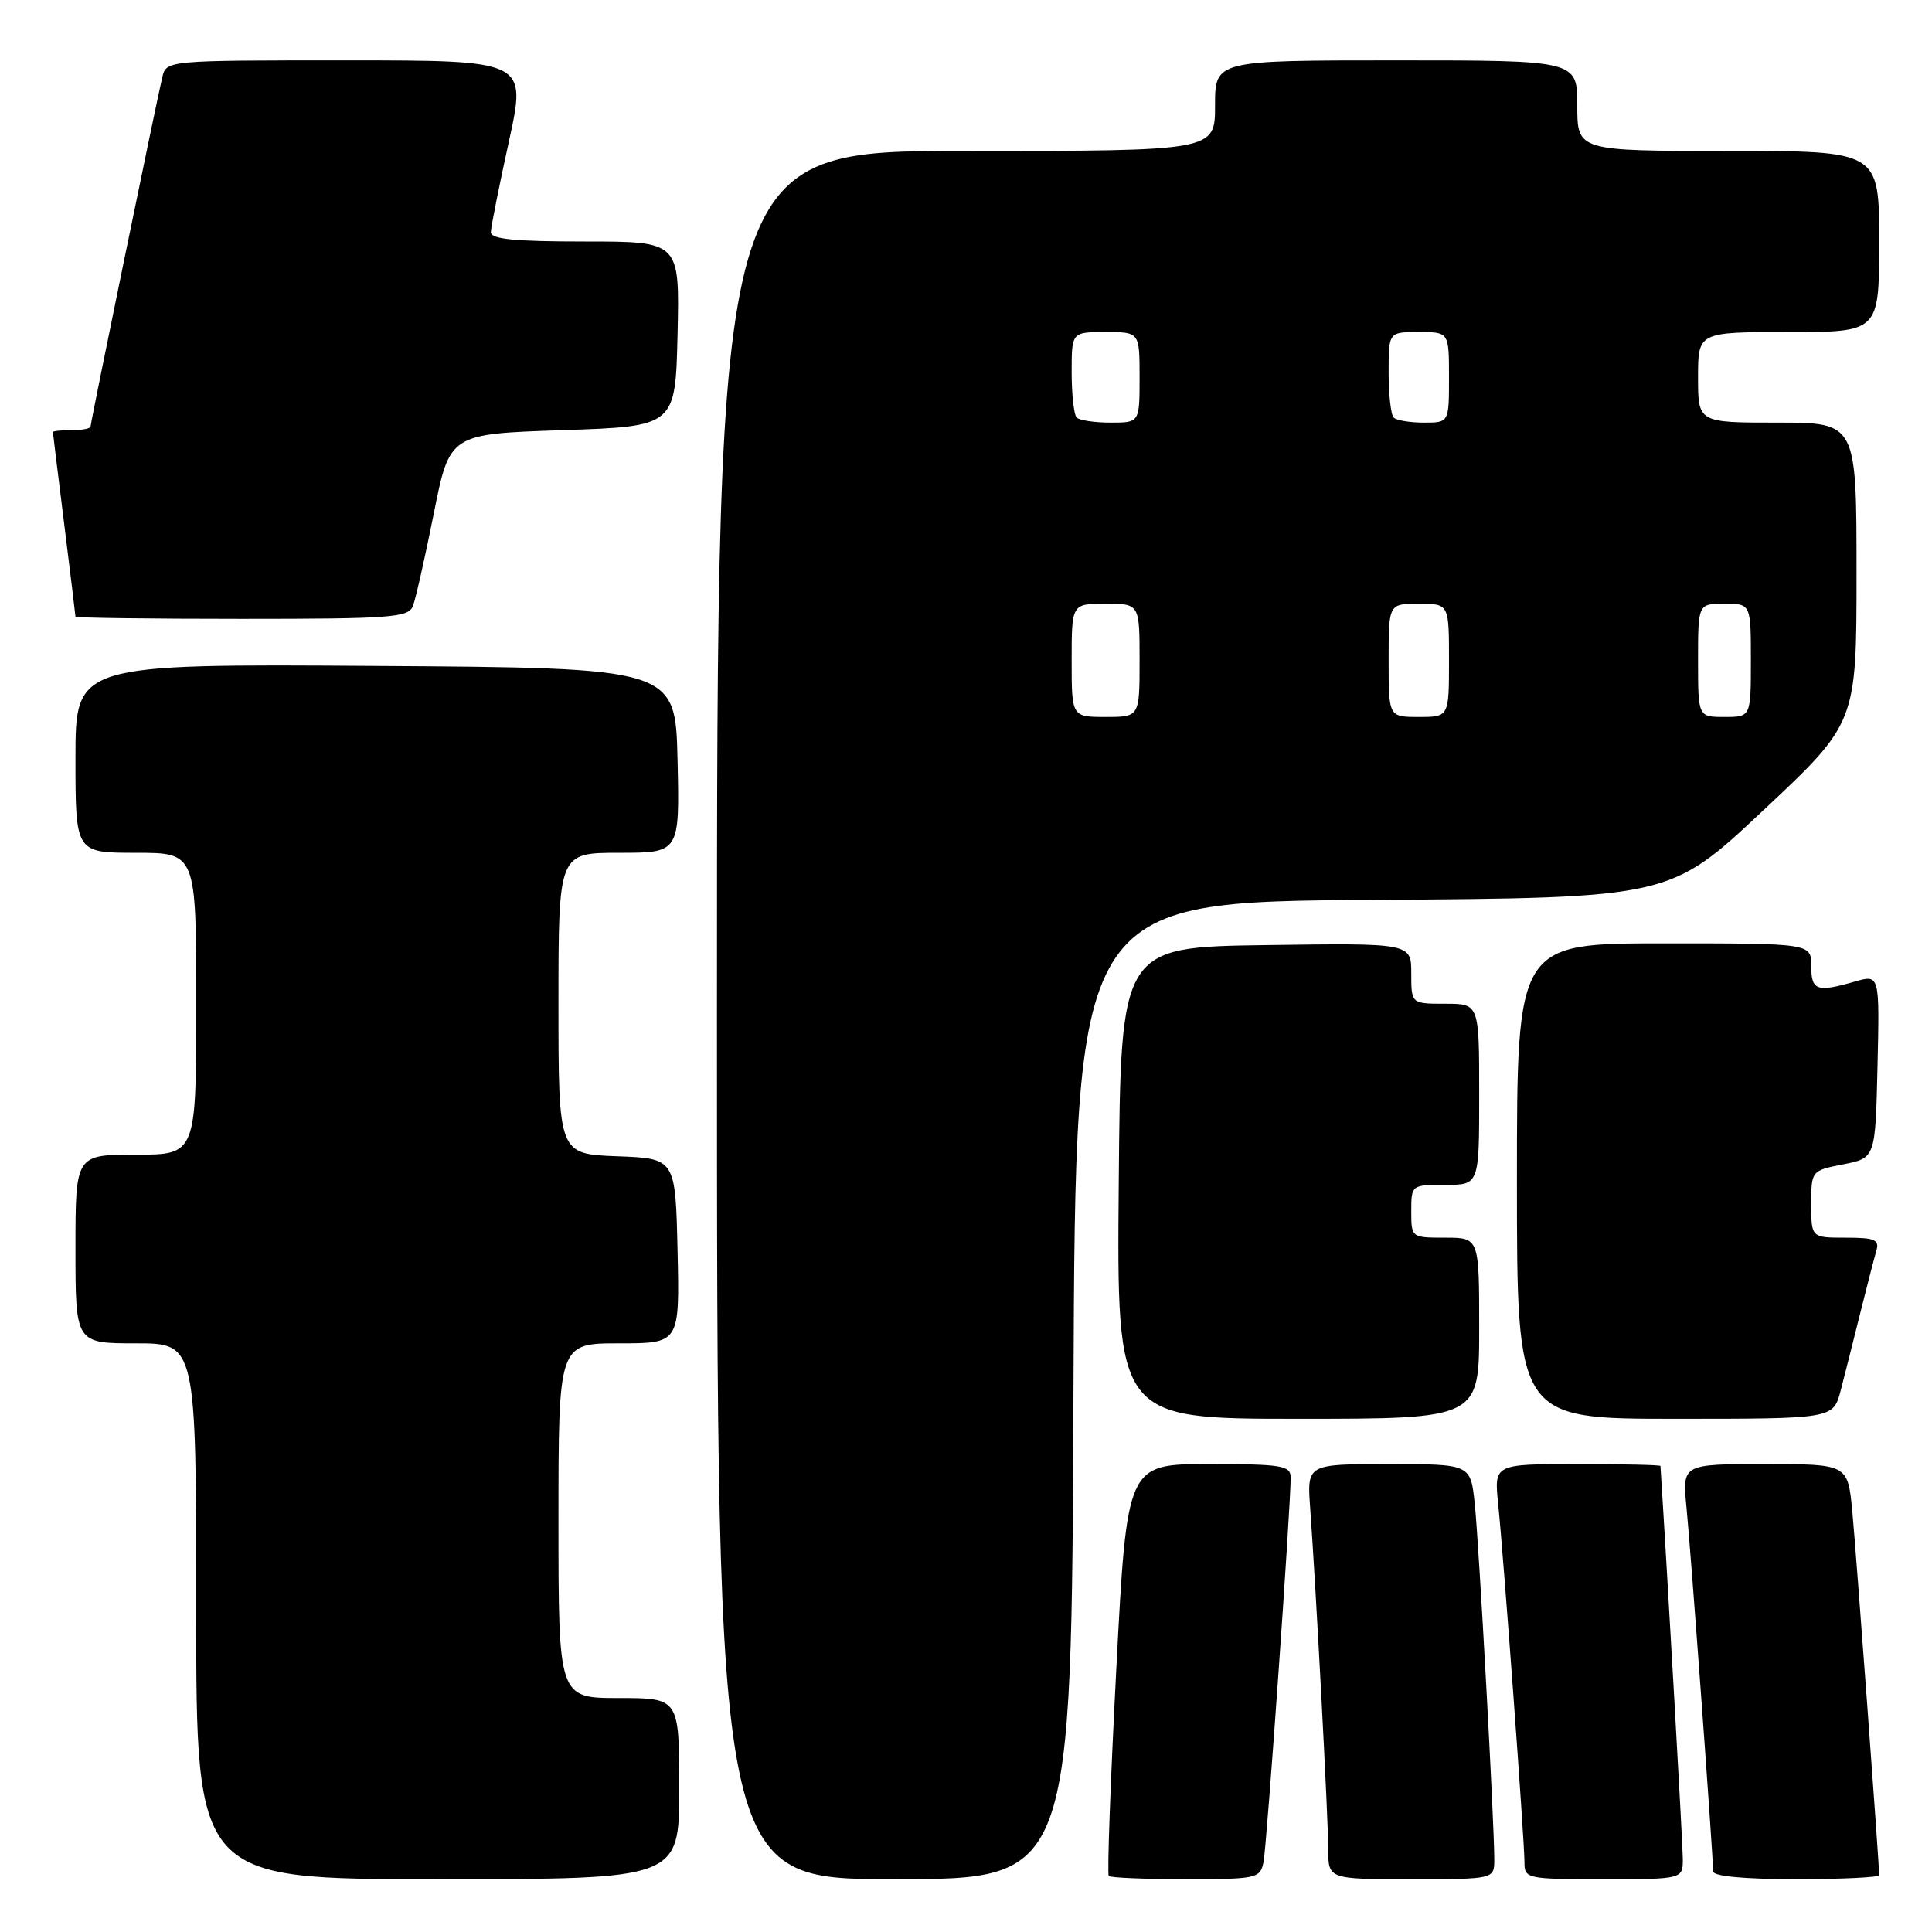 <?xml version="1.0" encoding="UTF-8" standalone="no"?>
<!DOCTYPE svg PUBLIC "-//W3C//DTD SVG 1.1//EN" "http://www.w3.org/Graphics/SVG/1.1/DTD/svg11.dtd" >
<svg xmlns="http://www.w3.org/2000/svg" xmlns:xlink="http://www.w3.org/1999/xlink" version="1.1" viewBox="0 0 256 256">
 <g >
 <path fill="currentColor"
d=" M 90.00 237.00 C 90.00 225.00 90.00 225.00 82.00 225.00 C 74.00 225.00 74.00 225.00 74.00 201.50 C 74.00 178.00 74.00 178.00 82.03 178.00 C 90.06 178.00 90.06 178.00 89.78 165.75 C 89.50 153.50 89.50 153.50 81.75 153.21 C 74.00 152.92 74.00 152.92 74.00 132.96 C 74.00 113.00 74.00 113.00 82.03 113.00 C 90.06 113.00 90.06 113.00 89.78 100.75 C 89.50 88.50 89.50 88.50 49.75 88.24 C 10.00 87.98 10.00 87.98 10.00 100.49 C 10.00 113.00 10.00 113.00 18.00 113.00 C 26.00 113.00 26.00 113.00 26.00 133.00 C 26.00 153.00 26.00 153.00 18.00 153.00 C 10.00 153.00 10.00 153.00 10.00 165.50 C 10.00 178.00 10.00 178.00 18.00 178.00 C 26.00 178.00 26.00 178.00 26.00 213.50 C 26.00 249.00 26.00 249.00 58.00 249.00 C 90.00 249.00 90.00 249.00 90.00 237.00 Z  M 142.24 184.25 C 142.50 119.50 142.50 119.50 181.89 119.24 C 221.29 118.98 221.29 118.98 233.64 107.38 C 246.00 95.79 246.00 95.79 246.00 75.90 C 246.00 56.00 246.00 56.00 235.50 56.00 C 225.00 56.00 225.00 56.00 225.00 50.00 C 225.00 44.00 225.00 44.00 237.00 44.00 C 249.00 44.00 249.00 44.00 249.00 32.00 C 249.00 20.00 249.00 20.00 229.00 20.00 C 209.00 20.00 209.00 20.00 209.00 14.00 C 209.00 8.00 209.00 8.00 185.00 8.00 C 161.00 8.00 161.00 8.00 161.00 14.00 C 161.00 20.00 161.00 20.00 128.00 20.00 C 95.00 20.00 95.00 20.00 95.00 134.50 C 95.00 249.00 95.00 249.00 118.49 249.00 C 141.99 249.00 141.99 249.00 142.24 184.25 Z  M 167.42 246.75 C 167.86 244.59 171.05 199.35 171.02 195.75 C 171.00 194.19 169.81 194.00 160.17 194.00 C 149.33 194.00 149.33 194.00 147.92 221.08 C 147.14 235.98 146.69 248.36 146.92 248.58 C 147.15 248.81 151.75 249.00 157.15 249.00 C 166.52 249.00 166.98 248.90 167.42 246.75 Z  M 198.00 246.37 C 198.00 241.53 195.97 204.56 195.41 199.25 C 194.86 194.00 194.86 194.00 184.02 194.00 C 173.19 194.00 173.19 194.00 173.60 199.75 C 174.39 210.66 176.00 241.08 176.00 245.03 C 176.00 249.00 176.00 249.00 187.00 249.00 C 198.00 249.00 198.00 249.00 198.00 246.37 Z  M 222.98 246.25 C 222.97 244.28 220.94 208.66 220.02 194.25 C 220.01 194.11 215.05 194.00 208.99 194.00 C 197.98 194.00 197.98 194.00 198.51 199.25 C 199.25 206.45 202.00 243.97 202.00 246.75 C 202.00 248.94 202.28 249.00 212.50 249.00 C 223.00 249.00 223.00 249.00 222.98 246.25 Z  M 249.00 248.47 C 249.00 246.93 245.94 205.57 245.44 200.25 C 244.84 194.00 244.84 194.00 233.87 194.00 C 222.90 194.00 222.90 194.00 223.47 199.75 C 224.03 205.39 227.00 245.95 227.00 247.97 C 227.00 248.61 231.13 249.00 238.00 249.00 C 244.05 249.00 249.00 248.76 249.00 248.47 Z  M 196.00 176.00 C 196.00 164.00 196.00 164.00 191.50 164.00 C 187.02 164.00 187.00 163.98 187.00 160.50 C 187.00 157.02 187.02 157.00 191.50 157.00 C 196.00 157.00 196.00 157.00 196.00 145.00 C 196.00 133.00 196.00 133.00 191.50 133.00 C 187.00 133.00 187.00 133.00 187.00 128.98 C 187.00 124.96 187.00 124.96 167.75 125.23 C 148.50 125.50 148.50 125.50 148.24 156.75 C 147.97 188.00 147.97 188.00 171.99 188.00 C 196.00 188.00 196.00 188.00 196.00 176.00 Z  M 243.90 184.25 C 244.44 182.19 245.60 177.57 246.49 174.00 C 247.38 170.43 248.34 166.71 248.62 165.75 C 249.06 164.26 248.45 164.00 244.57 164.00 C 240.00 164.00 240.00 164.00 240.00 159.56 C 240.00 155.13 240.01 155.11 244.25 154.28 C 248.50 153.44 248.50 153.44 248.78 141.28 C 249.06 129.12 249.06 129.12 245.79 130.06 C 240.71 131.52 240.00 131.26 240.00 128.00 C 240.00 125.00 240.00 125.00 220.50 125.00 C 201.00 125.00 201.00 125.00 201.00 156.50 C 201.00 188.00 201.00 188.00 221.96 188.00 C 242.92 188.00 242.92 188.00 243.90 184.25 Z  M 54.72 80.29 C 55.08 79.35 56.32 73.84 57.48 68.04 C 59.58 57.50 59.58 57.50 74.54 57.00 C 89.50 56.50 89.50 56.50 89.78 44.25 C 90.06 32.00 90.06 32.00 77.53 32.00 C 68.15 32.00 65.01 31.69 65.04 30.75 C 65.06 30.06 66.13 24.66 67.43 18.75 C 69.79 8.00 69.79 8.00 45.91 8.00 C 22.04 8.00 22.04 8.00 21.50 10.25 C 20.69 13.68 12.00 55.98 12.00 56.52 C 12.00 56.79 10.88 57.00 9.50 57.00 C 8.12 57.00 7.00 57.11 7.01 57.25 C 7.01 57.39 7.69 62.88 8.51 69.46 C 9.33 76.04 10.00 81.55 10.00 81.71 C 10.00 81.87 19.91 82.00 32.03 82.00 C 51.88 82.00 54.13 81.83 54.72 80.29 Z  M 142.00 87.50 C 142.00 80.00 142.00 80.00 146.50 80.00 C 151.00 80.00 151.00 80.00 151.00 87.50 C 151.00 95.00 151.00 95.00 146.50 95.00 C 142.00 95.00 142.00 95.00 142.00 87.50 Z  M 184.00 87.50 C 184.00 80.00 184.00 80.00 188.00 80.00 C 192.00 80.00 192.00 80.00 192.00 87.50 C 192.00 95.00 192.00 95.00 188.00 95.00 C 184.00 95.00 184.00 95.00 184.00 87.50 Z  M 225.00 87.50 C 225.00 80.00 225.00 80.00 228.50 80.00 C 232.00 80.00 232.00 80.00 232.00 87.50 C 232.00 95.00 232.00 95.00 228.50 95.00 C 225.00 95.00 225.00 95.00 225.00 87.50 Z  M 142.67 55.33 C 142.30 54.97 142.00 52.27 142.00 49.33 C 142.00 44.00 142.00 44.00 146.50 44.00 C 151.00 44.00 151.00 44.00 151.00 50.00 C 151.00 56.00 151.00 56.00 147.17 56.00 C 145.06 56.00 143.03 55.70 142.67 55.33 Z  M 184.67 55.33 C 184.30 54.97 184.00 52.27 184.00 49.33 C 184.00 44.00 184.00 44.00 188.00 44.00 C 192.00 44.00 192.00 44.00 192.00 50.00 C 192.00 56.00 192.00 56.00 188.67 56.00 C 186.83 56.00 185.03 55.70 184.67 55.33 Z "/>
</g>
</svg>